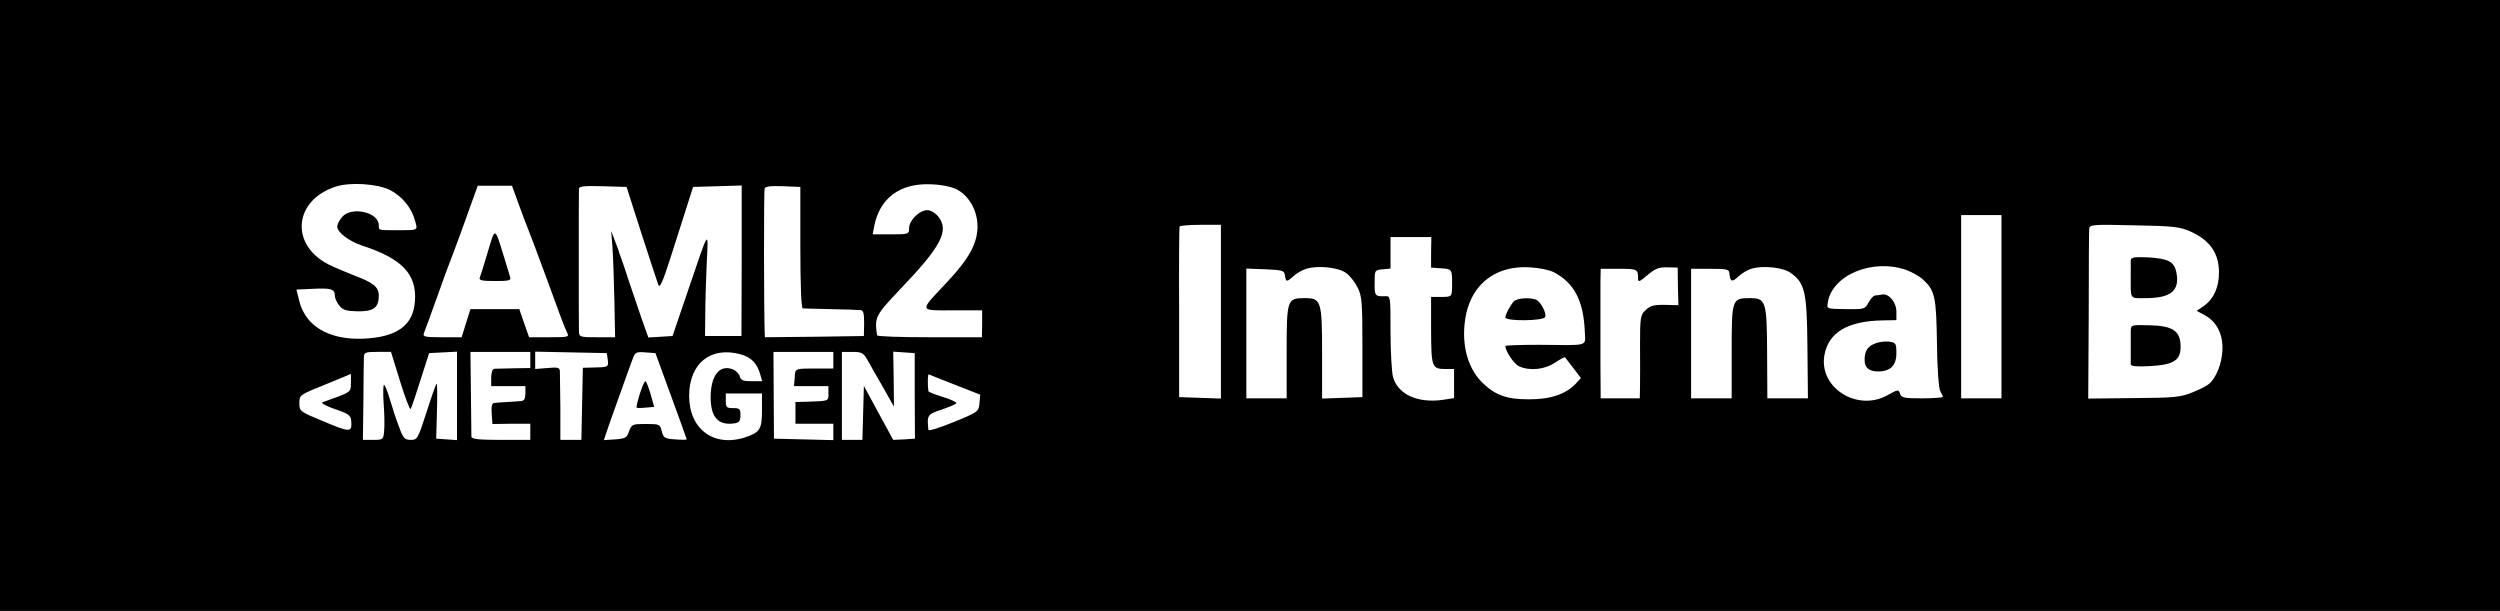 <?xml version="1.0" standalone="no"?>
<!DOCTYPE svg PUBLIC "-//W3C//DTD SVG 20010904//EN"
 "http://www.w3.org/TR/2001/REC-SVG-20010904/DTD/svg10.dtd">
<svg version="1.0" xmlns="http://www.w3.org/2000/svg"
 width="245.52pt" height="60pt" viewBox="0 0 245.52 60"
 preserveAspectRatio="xMidYMid meet">
<g transform="translate(0,60) scale(0.024,-0.024)"
fill="#000000" stroke="none">
<path d="M0 1250 l0 -1250 5115 0 5115 0 0 1250 0 1250 -5115 0 -5115 0 0
-1250z m1597 472 c49 -26 87 -72 101 -124 12 -43 17 -40 -83 -40 -67 0 -65 0
-65 20 0 55 -114 79 -151 33 -11 -13 -19 -30 -19 -38 0 -24 48 -60 102 -78
163 -53 224 -117 216 -227 -7 -100 -73 -148 -213 -154 -139 -5 -234 51 -260
153 l-12 48 65 3 c77 4 92 -1 92 -27 0 -10 8 -29 18 -41 15 -19 29 -23 76 -24
64 -1 86 15 86 64 0 36 -22 53 -101 83 -36 14 -83 34 -105 45 -158 81 -142
262 29 318 60 20 172 12 224 -14z m2316 4 c51 -25 87 -87 87 -152 0 -70 -35
-133 -125 -229 -115 -122 -117 -115 24 -115 l120 0 0 -55 -1 -55 -214 0 c-118
0 -214 3 -215 8 -11 75 -7 81 96 190 166 173 200 238 155 295 -13 16 -31 27
-46 27 -32 0 -74 -42 -74 -74 0 -24 -2 -25 -75 -25 l-74 0 6 32 c22 115 104
177 228 173 43 -1 85 -9 108 -20z m-1790 -63 c16 -43 32 -87 37 -98 5 -11 41
-107 80 -213 38 -106 74 -202 80 -212 10 -19 7 -20 -72 -20 l-83 0 -20 57 -20
58 -100 0 -100 0 -18 -57 -18 -58 -81 0 c-72 0 -79 2 -73 18 4 9 27 73 52 142
24 69 55 152 68 185 13 33 40 108 61 167 l39 108 70 0 70 0 28 -77z m502 -119
c34 -105 65 -199 69 -210 6 -14 18 13 48 106 22 69 52 163 67 210 l27 85 100
3 99 3 0 -308 -1 -308 -74 0 -75 0 1 90 c0 50 3 144 6 210 7 139 11 144 -77
-115 l-63 -185 -49 -3 -50 -3 -26 73 c-14 40 -37 109 -52 153 -14 44 -29 87
-32 95 -3 8 -7 20 -9 25 -1 6 -9 28 -18 50 l-15 40 5 -65 c3 -36 6 -134 8
-217 l3 -153 -74 0 c-69 0 -73 1 -74 23 -1 29 -1 568 0 585 1 10 24 12 98 10
l97 -3 61 -191z m650 -56 c0 -159 4 -249 10 -250 5 0 57 -2 115 -3 58 -1 112
-3 121 -4 12 -1 15 -13 15 -53 l-1 -53 -202 -3 -203 -2 -1 22 c-3 83 -4 575 0
586 2 9 23 12 75 10 l71 -3 0 -247z m4915 -243 l0 -375 -83 0 -82 0 0 375 0
375 82 0 83 0 0 -375z m-3194 -20 l0 -356 -85 3 -86 3 0 345 c-1 190 0 348 2
353 3 4 41 7 87 7 l82 0 0 -355z m3969 327 c79 -36 115 -89 115 -167 0 -60
-21 -107 -59 -135 l-32 -22 33 -18 c49 -26 76 -80 72 -145 -3 -53 -23 -105
-51 -133 -8 -8 -39 -25 -70 -37 -49 -20 -73 -23 -241 -24 l-187 -2 2 338 c0
186 1 346 2 356 1 18 12 19 184 15 163 -3 187 -6 232 -26z m-3109 -84 l0 -63
42 -3 c43 -3 44 -4 44 -62 0 -55 0 -55 -44 -55 l-42 0 0 -139 c1 -151 3 -156
62 -156 l32 0 0 -59 0 -60 -45 -7 c-104 -15 -185 22 -205 94 -5 20 -10 103
-10 184 0 146 0 147 -22 146 -41 -2 -44 2 -43 55 0 51 0 52 33 55 l32 3 0 65
0 64 83 0 84 0 -1 -62z m-348 -85 c15 -10 36 -37 47 -59 18 -35 20 -59 20
-244 l0 -205 -82 -3 -83 -3 0 187 c0 212 -4 224 -70 224 -73 0 -75 -4 -75
-219 l0 -191 -82 0 -83 0 0 265 0 266 78 -3 c71 -3 77 -5 80 -25 4 -28 7 -28
35 -3 12 11 35 25 52 30 47 15 132 6 163 -17z m850 3 c84 -43 122 -118 127
-243 2 -62 22 -56 -187 -54 -76 0 -138 -2 -138 -5 0 -21 35 -73 56 -83 44 -20
106 -13 147 15 21 14 40 24 41 22 1 -1 16 -21 34 -44 l31 -41 -21 -23 c-40
-43 -106 -65 -193 -64 -91 0 -138 17 -192 71 -62 63 -86 166 -64 276 27 129
126 202 262 193 37 -2 81 -11 97 -20z m508 -58 l2 -77 -37 1 c-63 2 -77 -1
-98 -22 -20 -18 -22 -30 -22 -137 1 -65 0 -142 0 -170 l-1 -53 -80 0 -80 0 -1
145 c0 80 0 174 0 210 0 36 0 90 0 120 l1 55 75 0 c76 0 78 -1 78 -42 0 -14 8
-10 38 16 32 27 47 33 82 32 l42 -1 1 -77z m462 55 c58 -42 66 -77 68 -305 l2
-208 -83 0 -83 0 -1 187 c-1 211 -5 223 -71 223 -73 0 -74 -4 -74 -219 l0
-191 -83 0 -83 0 0 265 0 265 78 0 c72 0 78 -2 79 -21 3 -32 11 -35 37 -10 13
12 36 26 52 31 46 15 131 6 162 -17z m473 12 c24 -9 54 -26 67 -38 50 -46 55
-70 58 -259 1 -102 7 -185 13 -197 6 -11 11 -22 11 -25 0 -3 -38 -6 -84 -6
-75 0 -85 2 -91 19 -6 18 -8 18 -51 -6 -123 -69 -280 29 -259 161 16 96 95
143 243 145 l52 1 0 35 c0 38 -31 75 -58 70 -9 -2 -23 -4 -29 -4 -7 -1 -19
-14 -27 -29 -14 -27 -17 -28 -93 -27 -77 1 -78 1 -74 25 16 114 183 184 322
135z m-6164 -455 c20 -65 40 -117 43 -114 3 3 21 56 40 117 l36 112 57 3 57 3
0 -181 0 -181 -42 3 -43 3 3 113 c2 61 1 112 -1 112 -3 0 -21 -52 -41 -115
-36 -111 -38 -115 -65 -115 -25 0 -31 6 -48 53 -11 28 -28 80 -38 114 -10 34
-21 60 -24 58 -3 -2 -4 -36 -1 -77 3 -40 4 -90 2 -110 -3 -37 -4 -38 -45 -38
l-42 0 2 158 c0 86 2 167 2 180 1 20 6 22 56 22 l55 0 37 -120z m533 87 l0
-33 -67 -1 c-38 -1 -74 -2 -80 -2 -8 -1 -13 -15 -13 -36 l0 -35 70 0 70 0 0
-30 c0 -21 -5 -30 -17 -31 -10 -1 -36 -3 -58 -4 -22 -1 -46 -3 -53 -4 -9 -1
-12 -14 -10 -43 l3 -43 78 1 77 0 0 -33 0 -33 -120 0 c-89 0 -120 3 -121 13 0
6 -1 87 -2 180 l-2 167 123 0 122 0 0 -33z m317 1 c4 -30 2 -31 -62 -32 l-40
-1 -3 -147 -3 -148 -43 0 -43 0 0 133 c-1 72 -2 140 -2 149 -1 14 -9 16 -51
12 l-50 -4 0 35 0 36 147 -3 146 -3 4 -27z m259 -148 c35 -96 64 -176 64 -178
0 -2 -21 -2 -47 0 -43 3 -48 6 -55 33 -7 29 -9 30 -65 30 -55 0 -58 -1 -69
-30 -9 -27 -16 -30 -57 -33 l-46 -3 23 68 c28 78 83 234 97 270 8 21 14 24 50
21 l41 -3 64 -175z m285 170 c43 -12 66 -36 79 -79 l9 -31 -44 0 c-34 0 -44 4
-48 20 -3 11 -16 24 -29 29 -54 20 -90 -26 -90 -115 0 -83 32 -117 100 -106
17 3 22 11 22 33 0 26 -4 29 -30 29 -27 0 -30 3 -30 30 l0 30 74 0 74 0 0 -69
c0 -77 -8 -90 -67 -110 -129 -43 -231 32 -231 169 0 133 88 204 211 170z m379
-24 l0 -34 -57 0 c-102 0 -99 2 -101 -37 l-3 -35 71 0 70 0 0 -30 c0 -32 3
-31 -90 -34 l-45 -1 0 -45 0 -44 78 0 77 0 0 -33 0 -34 -122 3 -121 3 -1 177
-1 178 123 0 122 0 0 -34z m138 4 c9 -17 38 -67 64 -112 l46 -82 -1 112 -2
113 44 -3 44 -3 0 -175 1 -175 -45 -3 -44 -2 -60 110 -60 111 -3 -110 -3 -111
-42 0 -42 0 0 180 0 180 43 0 c37 0 45 -4 60 -30z m-2112 -97 c-1 -40 4 -36
-116 -79 -8 -3 13 -15 50 -28 55 -18 65 -26 67 -46 4 -50 -2 -51 -109 -6 -102
42 -103 43 -103 76 0 34 1 34 105 76 58 24 105 43 106 44 0 0 0 -17 0 -37z
m2473 -8 l102 -40 -3 -35 c-3 -34 -5 -36 -105 -77 -57 -23 -103 -38 -104 -32
-6 60 -5 63 52 82 29 10 58 22 62 26 4 4 -20 16 -53 26 -33 10 -60 21 -61 24
-4 31 -3 71 2 69 3 -2 52 -21 108 -43z"/>
<path d="M1996 1469 c-15 -51 -30 -99 -33 -106 -4 -10 10 -13 62 -13 60 0 67
2 62 18 -3 9 -14 46 -25 82 -38 123 -35 123 -66 19z"/>
<path d="M8719 1435 c0 -8 0 -35 0 -60 0 -104 -6 -95 60 -95 104 0 141 30 127
104 -9 46 -33 58 -118 63 -55 2 -68 0 -69 -12z"/>
<path d="M8719 1146 c0 -15 0 -48 0 -76 0 -27 0 -55 0 -61 1 -8 26 -10 82 -7
96 6 124 24 122 85 -2 59 -33 80 -127 82 -75 2 -76 2 -77 -23z"/>
<path d="M6194 1266 c-16 -18 -34 -53 -34 -65 0 -16 157 -15 163 2 6 17 -19
63 -38 71 -28 10 -79 6 -91 -8z"/>
<path d="M7672 1094 c-31 -12 -42 -31 -42 -68 0 -30 18 -46 55 -46 50 0 75 24
75 74 0 41 -2 44 -30 48 -16 2 -42 -1 -58 -8z"/>
<path d="M2618 888 c-9 -29 -15 -54 -13 -56 2 -2 18 -2 37 0 l35 3 -15 53 c-8
28 -18 52 -21 52 -4 0 -14 -24 -23 -52z"/>
</g>
</svg>
